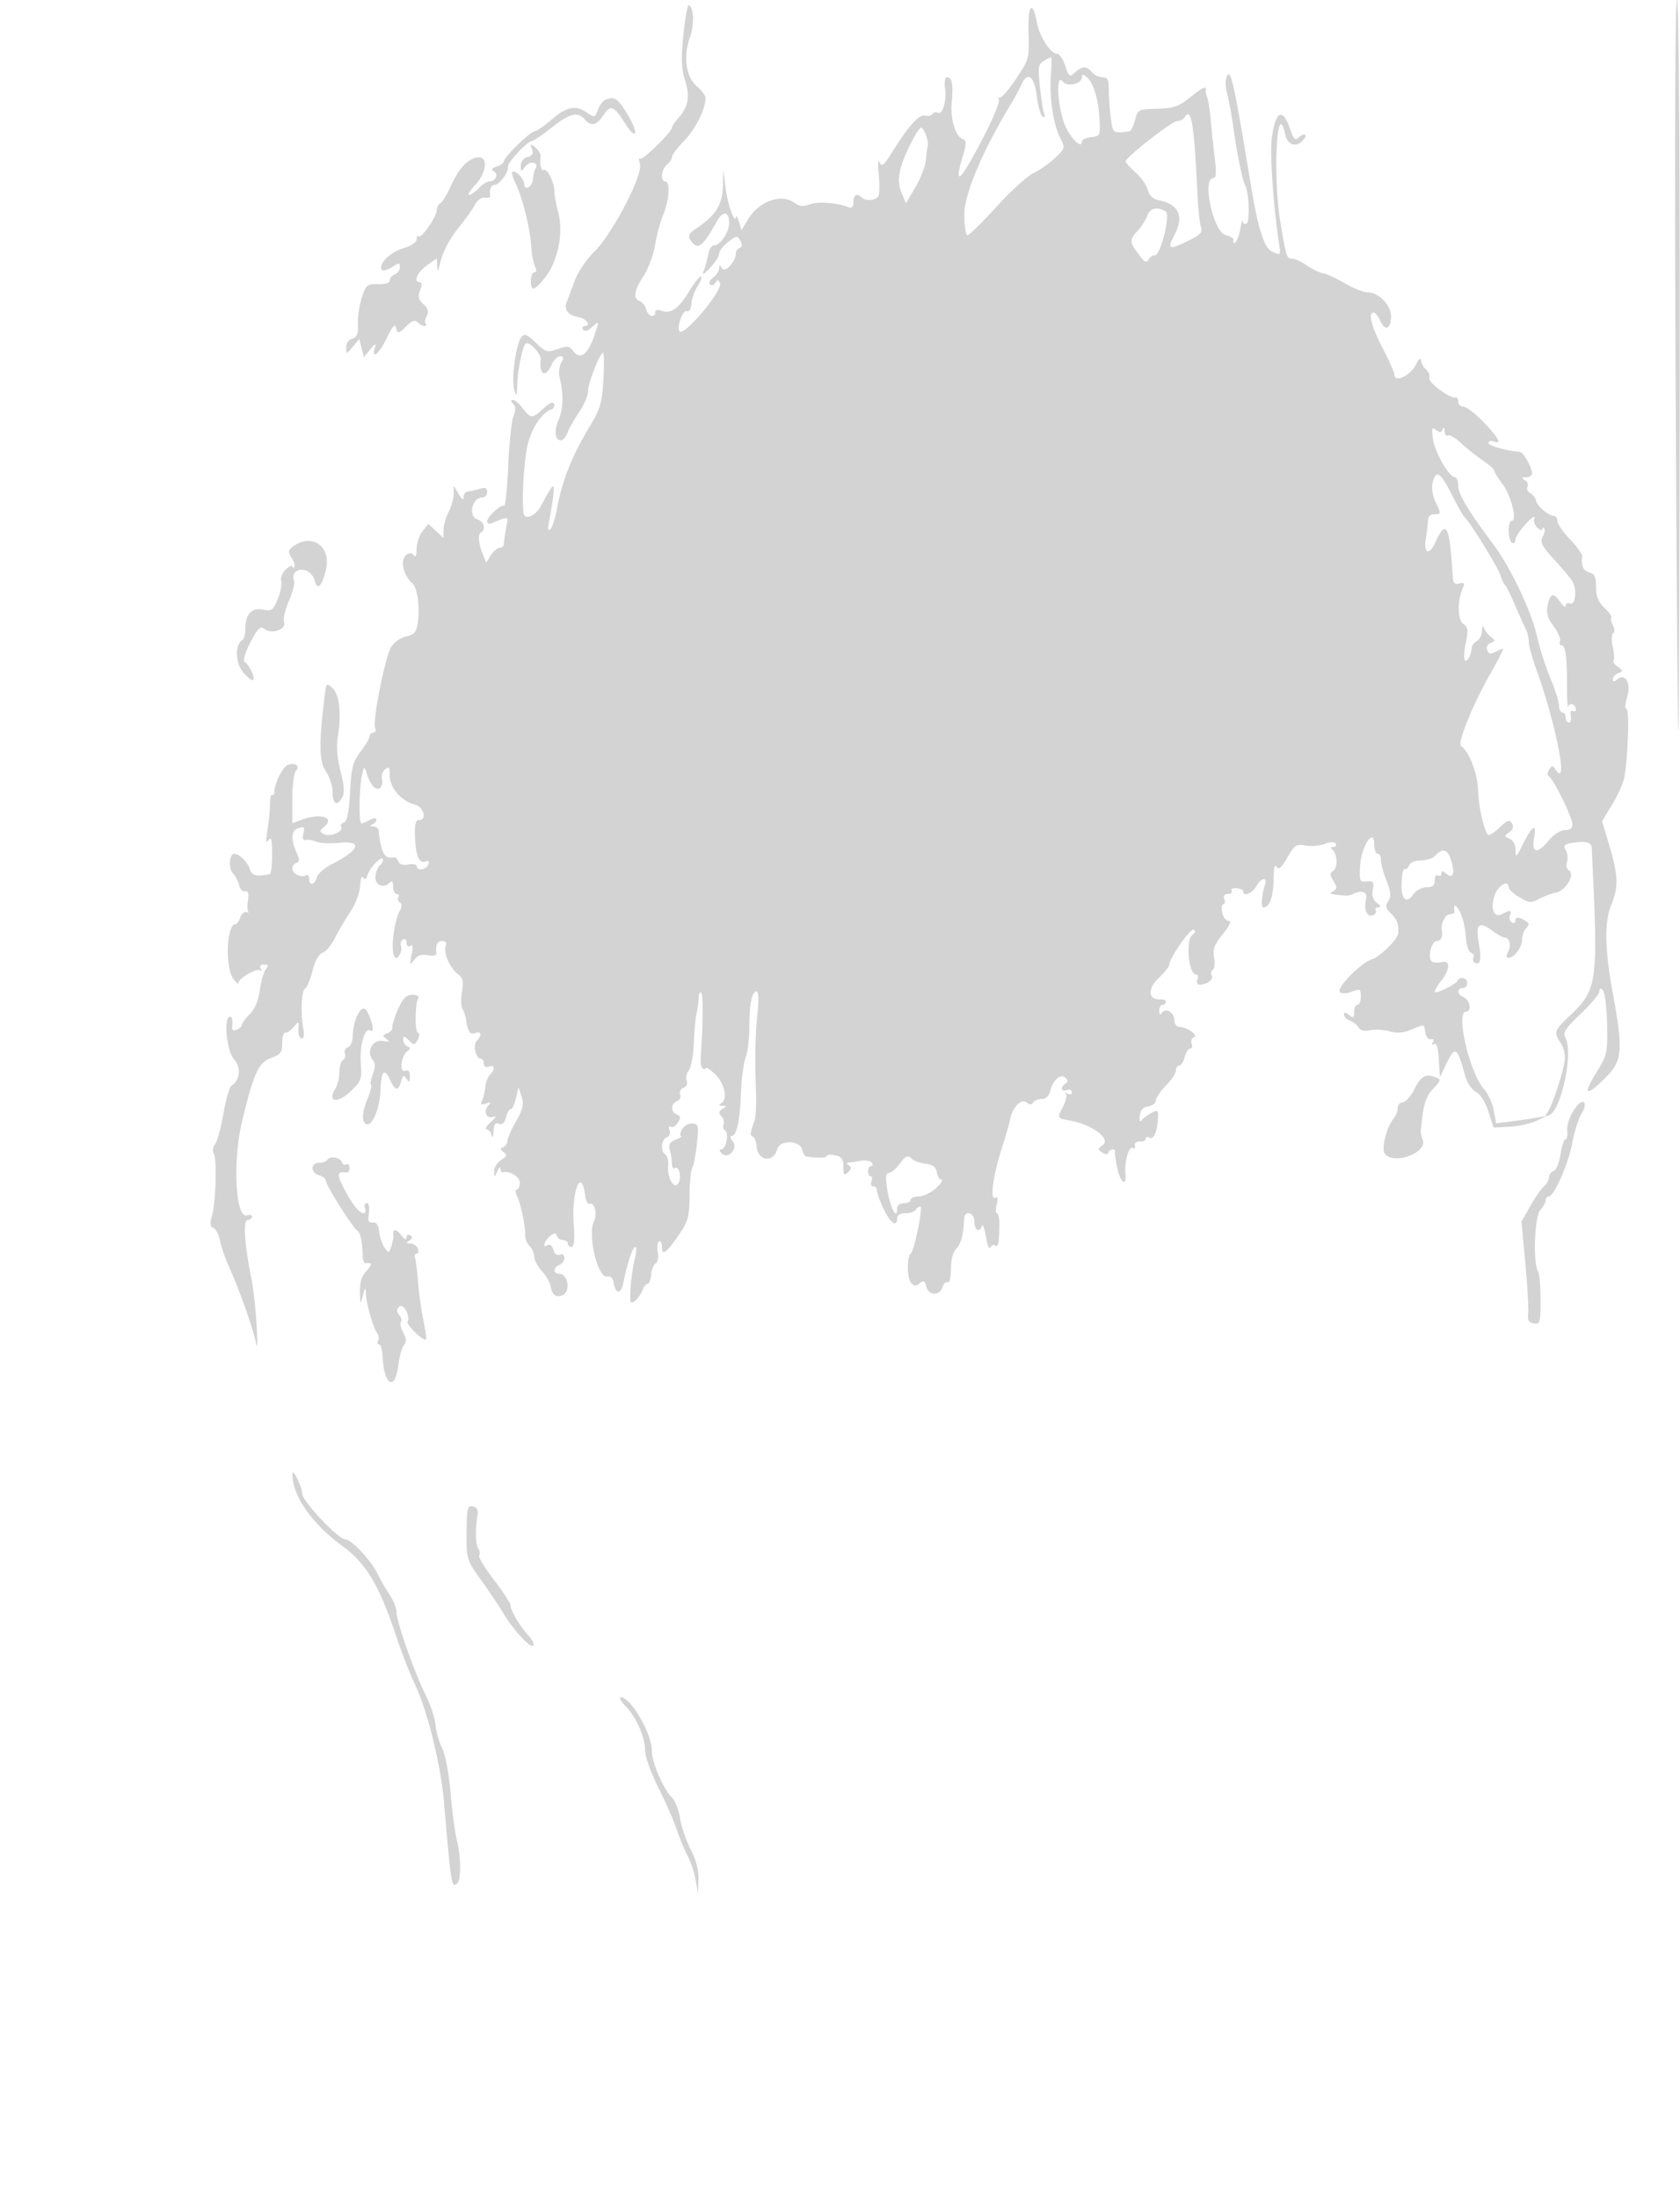 <svg xmlns="http://www.w3.org/2000/svg" width="500" height="654"><path d="M498.676 108.25c.269 59.537.641 108.7.827 109.25.187.55.375-48.162.418-108.25C499.968 44.563 499.63 0 499.094 0c-.539 0-.708 43.86-.418 108.25M203.404 10.289c-.702 7.069-.599 10.205.443 13.485 1.554 4.892 1.071 7.862-1.82 11.195-1.115 1.285-2.027 2.607-2.027 2.936 0 1.331-8.811 9.953-9.503 9.299-.41-.387-.432.315-.049 1.56.991 3.224-8.157 20.816-13.597 26.149-2.365 2.319-4.934 6.166-5.905 8.845-.945 2.608-1.989 5.417-2.321 6.242-.848 2.106.54 3.885 3.366 4.316 2.415.369 4.169 2.684 2.033 2.684-.628 0-.846.479-.484 1.065.429.693 1.369.431 2.692-.75 1.995-1.78 2.019-1.767 1.274.685-2.216 7.294-4.672 9.523-6.993 6.349-1.024-1.401-1.713-1.475-4.548-.486-3.11 1.084-3.56.952-6.495-1.892-2.556-2.478-3.365-2.803-4.266-1.716-1.611 1.94-3.085 12.604-2.163 15.648.698 2.303.8 2.144.897-1.403.118-4.318 1.526-11.297 2.468-12.24.929-.929 4.672 2.95 4.511 4.674-.441 4.696 1.43 5.593 3.265 1.566.626-1.375 1.758-2.5 2.514-2.5 1.06 0 1.132.453.315 1.979-.583 1.089-.78 3.092-.439 4.452 1.191 4.744 1.086 9.093-.3 12.436-1.441 3.474-1.128 6.133.721 6.133.581 0 1.453-1.042 1.937-2.316.484-1.274 2.048-4.037 3.475-6.14 1.427-2.103 2.595-4.848 2.595-6.101 0-2.415 3.541-11.443 4.489-11.443.308 0 .351 3.579.096 7.954-.414 7.112-.893 8.666-4.519 14.678-4.742 7.862-7.826 15.674-9.227 23.368-.55 3.025-1.474 5.95-2.052 6.5-.731.695-.835-.066-.342-2.5.39-1.925.934-5.3 1.209-7.5.536-4.306.039-3.882-3.75 3.195-1.24 2.317-3.776 3.767-4.797 2.743-.961-.964-.415-14.638.822-20.598 1.055-5.081 4.304-10.084 7.168-11.039a1.274 1.274 0 0 0 .801-1.608c-.26-.78-1.36-.32-3.107 1.3-3.357 3.113-3.861 3.114-6.194.007-1.032-1.375-2.354-2.5-2.937-2.5-.707 0-.685.375.067 1.127.807.807.83 1.872.08 3.75-.576 1.443-1.278 8.125-1.561 14.849-.283 6.725-.836 12.028-1.229 11.785-.915-.566-5.017 3.224-5.017 4.635 0 .587.563.838 1.25.557 5.334-2.181 5.108-2.245 4.409 1.254-.363 1.811-.659 3.912-.659 4.668 0 .756-.567 1.375-1.259 1.375-.693 0-1.884.999-2.647 2.221l-1.387 2.22-.99-2.47c-1.343-3.351-1.561-5.949-.553-6.572 1.522-.941.867-3.254-1.098-3.878-2.836-.9-1.549-6.521 1.493-6.521.793 0 1.441-.727 1.441-1.617 0-1.214-.56-1.445-2.25-.927-1.238.379-2.812.731-3.5.783-.687.052-1.266.807-1.285 1.678-.024 1.042-.524.729-1.465-.917l-1.429-2.5-.042 2.5c-.023 1.375-.714 3.789-1.535 5.364-.822 1.576-1.494 3.956-1.494 5.289v2.425l-2.247-2.093-2.247-2.094-1.753 2.165c-.964 1.191-1.76 3.578-1.768 5.305-.009 1.822-.335 2.637-.777 1.942-.912-1.436-2.905-.4-3.266 1.697-.327 1.907 1.052 5.203 2.721 6.5 1.553 1.207 2.401 7.332 1.653 11.942-.438 2.699-1.099 3.465-3.385 3.922-1.562.312-3.544 1.643-4.405 2.956-1.827 2.788-5.707 22.046-4.877 24.208.311.809.067 1.472-.542 1.472s-1.107.48-1.107 1.067c0 .586-1.208 2.65-2.684 4.585-2.302 3.018-2.747 4.727-3.129 12.014-.312 5.929-.859 8.655-1.811 9.02-.75.288-1.129.904-.842 1.369.839 1.357-3.368 3.137-5.11 2.162-1.399-.782-1.397-.994.013-2.165 3.477-2.885-1.103-4.27-6.872-2.077L87 244.95v-7.275c0-4.001.489-7.764 1.087-8.362 1.363-1.363-.284-2.558-2.405-1.744-1.524.584-4.015 5.546-4.015 7.996 0 .741-.296 1.165-.657.941-.361-.223-.653 1.035-.65 2.794.003 1.76-.338 5.225-.758 7.7-.558 3.286-.476 4.095.302 3 .805-1.133 1.069-.094 1.081 4.25.008 3.163-.323 5.807-.735 5.878-4.149.706-5.259.42-5.872-1.512-.641-2.02-3.125-4.517-4.561-4.584-1.551-.072-1.927 4.191-.51 5.79.817.923 1.672 2.578 1.899 3.678.227 1.1 1.002 1.87 1.723 1.71.925-.205 1.18.595.867 2.726-.243 1.658-.184 3.177.131 3.376.315.198.034.232-.626.075-.659-.157-1.477.592-1.817 1.664-.34 1.072-1.003 1.949-1.472 1.949-2.537 0-3.058 12.669-.662 16.09.908 1.295 1.65 1.902 1.65 1.348 0-1.419 5.551-4.537 6.52-3.662.44.398.477.162.081-.526-.454-.79-.1-1.25.962-1.25 1.299 0 1.427.307.561 1.351-.617.743-1.421 3.537-1.787 6.21-.426 3.106-1.509 5.702-3.002 7.195-1.284 1.284-2.335 2.716-2.335 3.182 0 .467-.707 1.119-1.571 1.451-1.182.454-1.498.047-1.277-1.643.162-1.235-.143-2.246-.679-2.246-2.008 0-1.045 10.26 1.192 12.693 2.166 2.357 1.763 6.306-.806 7.894-.572.354-1.642 4.106-2.377 8.338-.735 4.232-1.858 8.323-2.495 9.091-.638.768-.813 1.957-.389 2.643 1.009 1.633.659 14.457-.506 18.52-.68 2.37-.577 3.305.404 3.681.724.278 1.622 1.998 1.997 3.822.375 1.825 1.493 5.118 2.484 7.318 3.237 7.183 7.408 18.914 8.177 23 .443 2.354.537.299.228-4.992-.289-4.946-.983-11.246-1.543-14C72.781 370.375 72.3 363 73.698 363c.716 0 1.302-.436 1.302-.969 0-.532-.636-.724-1.414-.426-3.49 1.34-4.419-16.007-1.505-28.117 3.379-14.045 4.881-17.345 8.487-18.649 2.965-1.072 3.432-1.69 3.432-4.54 0-1.814.418-3.187.929-3.049.512.137 1.649-.65 2.528-1.75 1.142-1.43 1.556-1.573 1.452-.5-.26 2.676.072 4 1.003 4 .502 0 .672-1.238.378-2.75-.888-4.574-.596-11.443.516-12.13.575-.356 1.579-2.764 2.231-5.351.722-2.87 1.864-4.92 2.927-5.258.959-.304 2.597-2.231 3.64-4.282 1.043-2.051 3.147-5.629 4.675-7.952 1.586-2.41 2.838-5.756 2.914-7.794.074-1.964.462-3.042.861-2.395.488.79.936.519 1.362-.824.742-2.337 4.584-6.09 4.584-4.478 0 .603-.396 1.341-.881 1.64-.484.3-1.09 1.642-1.346 2.983-.518 2.708 2.211 4.207 4.143 2.275.779-.779 1.084-.465 1.084 1.116 0 1.21.477 2.2 1.059 2.2s.8.419.484.931c-.317.512-.117 1.214.443 1.561.668.412.687 1.251.055 2.431-1.939 3.624-2.889 12.562-1.484 13.968.839.838 2.324-2.037 1.782-3.449-.261-.682.005-1.537.593-1.9.589-.364 1.068.065 1.068.958 0 .928.472 1.326 1.107.934.774-.479.895.33.403 2.691-.645 3.087-.582 3.213.736 1.479 1.011-1.33 2.239-1.744 4.11-1.387 1.635.313 2.618.079 2.538-.603-.301-2.561.198-3.614 1.713-3.614 1.023 0 1.396.549 1.027 1.512-.745 1.941 1.302 6.594 3.671 8.344 1.464 1.081 1.703 2.135 1.183 5.213-.358 2.122-.29 4.437.151 5.144.442.708.934 2.187 1.094 3.287.517 3.562 1.162 4.478 2.729 3.876 1.781-.683 2.045.717.439 2.323-1.213 1.213-.313 5.301 1.166 5.301.513 0 .933.661.933 1.469 0 .894.586 1.243 1.5.893 1.785-.685 1.981.757.328 2.41-.645.645-1.252 2.198-1.349 3.45-.096 1.253-.519 3.071-.939 4.039-.614 1.418-.399 1.633 1.099 1.103 1.467-.519 1.613-.39.689.611-1.603 1.736-.555 4.038 1.505 3.306 1.045-.372.771.211-.736 1.563-1.322 1.186-1.917 2.156-1.323 2.156.593 0 1.285.788 1.537 1.75.27 1.035.504.582.573-1.107.085-2.095.513-2.704 1.606-2.285.999.383 1.693-.24 2.108-1.893.34-1.356.984-2.465 1.431-2.465.447 0 1.14-1.462 1.542-3.25l.729-3.25.934 2.752c.754 2.221.435 3.645-1.65 7.376-1.421 2.543-2.584 5.205-2.584 5.915s-.562 1.519-1.25 1.798c-.962.39-.928.731.147 1.483 1.143.798 1.006 1.219-.75 2.316-1.181.738-2.115 2.245-2.077 3.351.07 2.005.072 2.005.93.009.473-1.1.891-1.438.93-.75.038.687.407 1.161.82 1.052 2.04-.539 5.106 1.462 4.972 3.245-.081 1.074-.518 1.953-.97 1.953-.452 0-.416.788.081 1.75 1.105 2.14 2.562 9.045 2.467 11.686-.039 1.065.553 2.56 1.315 3.322.762.762 1.385 2.187 1.385 3.167 0 .981 1.012 2.895 2.25 4.254 1.237 1.359 2.4 3.337 2.584 4.396.468 2.705 1.56 3.595 3.499 2.851 2.596-.997 1.802-6.426-.94-6.426-1.86 0-1.782-1.913.107-2.638.825-.317 1.5-1.251 1.5-2.076 0-.876-.583-1.276-1.401-.962-.847.325-1.612-.266-1.933-1.494-.292-1.117-1.012-1.734-1.599-1.372-1.719 1.063-1.225-1.083.596-2.586 1.296-1.07 1.755-1.097 2.083-.122.231.687 1.058 1.25 1.837 1.25.78 0 1.417.45 1.417 1s.501 1 1.114 1c.757 0 .961-2.17.638-6.75-.712-10.061 2.355-17.395 3.449-8.25.164 1.375.731 2.354 1.26 2.176 1.478-.498 2.405 3.098 1.332 5.161-1.997 3.837 1.061 16.957 3.836 16.459.977-.176 1.763.467 1.938 1.585.573 3.663 2.208 3.926 2.917.468 1.254-6.112 2.823-10.849 3.594-10.849.418 0 .381 1.462-.084 3.25-1.058 4.074-1.846 12.565-1.223 13.188.632.631 2.687-1.532 3.504-3.688.364-.963 1.028-1.75 1.476-1.75.447 0 .913-1.212 1.036-2.694.122-1.482.732-3.009 1.355-3.394.622-.384.906-1.883.629-3.329-.277-1.447-.113-2.872.363-3.166.476-.294.866.418.866 1.583 0 2.793 1.311 1.862 5.07-3.601 2.733-3.973 3.103-5.342 3.16-11.699.035-3.96.39-7.65.787-8.2.397-.55 1.017-3.716 1.378-7.035.606-5.578.502-6.047-1.368-6.188-1.113-.084-2.49.72-3.06 1.785-.571 1.066-.684 1.967-.252 2.001.432.035-.279.49-1.579 1.01-1.822.73-2.226 1.461-1.764 3.187.331 1.232.607 3.054.614 4.049.008.995.413 1.563.9 1.261 1.258-.777 2.049 2.936.973 4.569-1.264 1.92-3.353-1.767-2.997-5.29.147-1.458-.211-2.947-.797-3.309-1.557-.962-1.301-4.512.372-5.154.827-.318 1.179-1.223.83-2.133-.344-.896-.187-1.321.363-.982.533.33 1.489-.231 2.123-1.247.912-1.461.85-1.962-.3-2.404-1.89-.725-1.871-3.246.03-3.975.816-.313 1.24-1.203.943-1.978-.298-.775.152-1.675 1-2 .897-.344 1.292-1.239.945-2.142-.327-.853-.045-2.213.627-3.022.671-.81 1.348-4.516 1.504-8.237.156-3.721.522-7.666.814-8.766.292-1.1.565-3.087.607-4.417.043-1.329.381-2.113.752-1.741.613.613.559 9.309-.118 18.908-.221 3.135.502 4.61 1.716 3.5.151-.137 1.294.701 2.542 1.863 2.72 2.534 3.841 7.355 1.984 8.533-1.015.643-.971.83.201.854 1.327.027 1.328.139.008.974-1.134.717-1.212 1.222-.328 2.106.64.64.943 1.738.674 2.441-.27.702-.07 1.536.444 1.854 1.237.764.274 5.625-1.115 5.625-.709 0-.666.417.124 1.207 1.928 1.928 4.993-1.538 3.235-3.657-.721-.868-.841-1.55-.273-1.55 1.486 0 2.444-4.502 2.767-13 .157-4.125.775-8.767 1.375-10.315.599-1.548 1.095-5.598 1.103-9 .015-6.974.768-10.685 2.168-10.685.56 0 .692 2.351.321 5.75-.719 6.599-.877 13.753-.523 23.75.136 3.85-.028 7.788-.366 8.75-1.38 3.933-1.46 4.635-.566 4.935.514.173 1.036 1.542 1.159 3.041.353 4.28 5.025 4.82 6.101.705.726-2.778 6.672-2.723 7.402.069.288 1.1.808 2.045 1.157 2.099 3.295.516 6.133.463 6.133-.115 0-.389 1.125-.492 2.5-.229 1.987.38 2.5 1.077 2.5 3.401 0 2.447.226 2.713 1.389 1.633 1.007-.934 1.076-1.491.25-2.024-.646-.417-.707-.777-.139-.832.55-.054 2.204-.296 3.676-.54 1.472-.243 2.961.019 3.309.583.348.563.231 1.024-.259 1.024-.491 0-.893.675-.893 1.5s.361 1.5.802 1.5c.441 0 .543.675.227 1.5-.317.825-.078 1.5.531 1.5s1.107.59 1.107 1.312c0 .722.911 3.197 2.023 5.5 2.025 4.191 3.977 5.51 3.977 2.688 0-.924.938-1.5 2.441-1.5 1.343 0 2.719-.45 3.059-1 .34-.55.975-1 1.412-1 .878 0-1.816 13.202-2.856 14-1.172.899-1.134 7.201.052 8.63.898 1.082 1.475 1.131 2.575.218 1.139-.945 1.53-.75 1.984.988.716 2.735 3.985 2.837 4.838.149.351-1.108 1.057-1.756 1.567-1.441.518.321.928-1.409.928-3.914 0-2.741.61-5.097 1.568-6.055 1.433-1.433 2.182-4.23 2.363-8.825.111-2.824 3.069-2.101 3.069.75 0 2.593 1.52 3.439 2.249 1.252.229-.686.765.777 1.191 3.25.425 2.474.989 3.933 1.252 3.242.264-.691.89-1.002 1.393-.691 1.012.625 1.219-.274 1.336-5.802.043-2.063-.267-3.75-.69-3.75-.423-.001-.47-1.193-.104-2.65.463-1.847.322-2.438-.467-1.95-1.614.998-.548-6.956 1.97-14.691 1.112-3.415 2.241-7.331 2.509-8.701.706-3.606 3.347-6.266 4.924-4.957.876.727 1.456.726 1.907-.003.356-.577 1.513-1.049 2.57-1.049 1.207 0 2.151-.914 2.539-2.459.814-3.243 3.157-5.205 4.551-3.811.726.726.713 1.249-.043 1.716-1.64 1.014-1.304 2.574.413 1.916.825-.317 1.5-.051 1.5.59 0 .65-.553.848-1.25.447-.687-.396-.93-.365-.54.067.391.433.053 2.058-.75 3.611-1.929 3.731-1.993 3.6 2.163 4.38 6.677 1.253 12.159 5.5 9.477 7.341-1.412.969-1.424 1.218-.1 2.118.948.645 1.623.664 1.833.052.389-1.128 2.248-1.331 1.999-.218-.093.413.183 2.442.613 4.511.949 4.567 2.827 6.15 2.493 2.102-.31-3.755 1.028-8.502 2.193-7.782.505.312.795-.028.644-.757-.153-.735.503-1.262 1.475-1.185.962.076 1.75-.288 1.75-.809 0-.521.419-.689.931-.373 1.303.806 2.325-1.17 2.636-5.096.249-3.138.133-3.272-1.901-2.202-1.191.627-2.523 1.636-2.959 2.241-.453.628-.668.027-.5-1.4.201-1.717.997-2.6 2.543-2.82 1.238-.175 2.25-.947 2.25-1.715 0-.768 1.35-2.777 3-4.465 1.65-1.688 3-3.728 3-4.534 0-.807.441-1.466.981-1.466.539 0 1.263-1.125 1.608-2.5.345-1.375 1.077-2.5 1.626-2.5.55 0 .751-.646.448-1.435-.303-.79-.013-1.664.643-1.942 1.41-.598-1.982-3.029-4.306-3.086-.825-.02-1.5-.937-1.5-2.037 0-2.29-2.635-3.781-3.735-2.114-.458.695-.74.456-.75-.636-.008-.962.435-1.75.985-1.75s1-.4 1-.889-.725-.826-1.612-.75c-3.646.314-3.968-3.09-.597-6.312 1.765-1.687 3.209-3.483 3.209-3.991 0-1.914 6.31-10.984 7.241-10.409.597.369.527.876-.182 1.314-2.317 1.433-1.43 12.037 1.007 12.037.479 0 .612.675.296 1.5-.339.882-.017 1.494.781 1.485 2.149-.025 4.175-1.662 3.469-2.804-.355-.574-.202-1.316.339-1.651.541-.334.713-1.959.383-3.611-.481-2.403.035-3.794 2.58-6.961 2.103-2.617 2.696-3.958 1.75-3.958-.787 0-1.646-1.125-1.909-2.5-.263-1.375-.104-2.5.352-2.5.457 0 .571-.675.255-1.5-.37-.963.02-1.5 1.09-1.5.916 0 1.405-.423 1.085-.939-.319-.517.329-.871 1.441-.788 1.112.084 2.022.507 2.022.94 0 1.776 2.754.615 3.982-1.679 1.298-2.426 3.338-2.631 2.503-.252-1.011 2.881-1.284 6.718-.478 6.718 1.953 0 3.042-3.342 3.085-9.462.018-2.532.328-3.476.86-2.615.609.985 1.466.239 3.19-2.779 2.121-3.711 2.66-4.07 5.368-3.568 1.656.306 4.228.094 5.715-.471 1.717-.653 2.921-.677 3.299-.067.327.529.005.969-.715.977-.799.01-.92.302-.309.75 1.521 1.118 1.706 5.489.27 6.383-1.021.636-1.006 1.216.072 2.956 1.123 1.81 1.123 2.303 0 3.015-1.398.886-1.503.841 3.158 1.349.825.09 1.942-.07 2.482-.355 2.742-1.446 4.647-.761 4.087 1.47-.757 3.013.261 5.419 2.008 4.749.776-.298 1.163-.944.858-1.437-.304-.492.036-.909.756-.927.883-.021.751-.456-.405-1.334-1.14-.866-1.553-2.191-1.232-3.959.414-2.284.163-2.624-1.786-2.416-2.123.226-2.248-.08-1.958-4.759.36-5.806 4.19-11.493 4.19-6.222 0 1.497.45 2.722 1 2.722s1 .891 1 1.98.747 3.847 1.66 6.129c1.295 3.235 1.407 4.554.51 5.99-.929 1.488-.785 2.184.746 3.621 1.821 1.71 2.456 3.429 2.202 5.968-.186 1.873-5.388 7.013-7.852 7.759-3.181.965-10.64 8.579-9.51 9.709.558.558 1.964.521 3.581-.094 2.439-.927 2.663-.805 2.663 1.463 0 1.361-.45 2.475-1 2.475s-1 .955-1 2.122c0 1.774-.247 1.918-1.5.878-1.081-.897-1.5-.922-1.5-.091 0 .635.788 1.443 1.75 1.797.962.354 2.125 1.267 2.584 2.03.538.894 1.781 1.182 3.5.812 1.466-.316 4.052-.172 5.746.32 2.15.625 4.07.478 6.364-.487 4.125-1.734 3.855-1.789 4.26.869.189 1.238.929 2.126 1.644 1.975.774-.163 1.006.203.572.905-.445.719-.299.913.372.498.736-.454 1.209 1.072 1.424 4.596l.323 5.276 2.127-4.377c2.391-4.919 3.102-4.449 5.223 3.454.659 2.455 1.993 4.558 3.353 5.288 1.359.729 2.855 3.088 3.758 5.923l1.5 4.712 4.735-.241c2.604-.132 6.204-.922 8-1.754l3.265-1.513-3 .546c-1.65.3-5.078.803-7.617 1.118l-4.617.573-.711-3.865c-.392-2.125-1.711-4.989-2.933-6.364-4.277-4.813-8.475-23-5.309-23 1.87 0 1.121-3.62-.912-4.399-1.782-.684-1.832-2.601-.068-2.601.734 0 1.334-.675 1.334-1.5 0-1.527-2.226-2.116-2.834-.75-.521 1.172-6.833 4.256-6.833 3.338 0-.45.9-1.962 2-3.361 2.603-3.309 2.66-6.133.111-5.466-1.039.272-2.348.21-2.909-.136-1.452-.898-.245-6.125 1.415-6.125 1.279 0 1.839-1.279 1.467-3.354-.338-1.887 1.136-4.646 2.483-4.646.788 0 1.38-.338 1.315-.75-.383-2.425.325-2.377 1.623.112.821 1.574 1.606 4.829 1.744 7.233.142 2.482.819 4.592 1.564 4.881.723.281 1.053.932.734 1.448a1.11 1.11 0 0 0 .368 1.523c1.658 1.025 2.092-1.087 1.201-5.855-1.049-5.616.01-6.614 3.939-3.71 1.575 1.165 3.295 2.118 3.821 2.118 1.452 0 1.965 2.284.954 4.25-.555 1.079-.531 1.75.063 1.75 1.739 0 4.107-3.097 4.107-5.371 0-1.226.559-2.788 1.242-3.471.988-.988.938-1.433-.25-2.184-1.968-1.244-2.992-1.215-2.992.085 0 .582-.481.762-1.068.399-.588-.363-.827-1.29-.532-2.059.637-1.659.116-1.746-2.399-.4-2.525 1.352-3.632-2.061-1.97-6.073 1.141-2.757 3.969-4.118 3.969-1.911 0 .558 1.432 1.885 3.181 2.949 2.816 1.712 3.477 1.776 5.75.551 1.413-.761 3.729-1.627 5.148-1.925 3.028-.637 5.79-5.435 3.826-6.648-.658-.407-.907-1.493-.554-2.414.353-.92.204-2.491-.331-3.49-.831-1.553-.502-1.888 2.254-2.296 3.794-.562 5.371-.113 5.451 1.551 1.965 40.826 1.818 41.929-6.682 50.086-4.549 4.365-4.664 4.743-2.472 8.089.893 1.363 1.374 3.612 1.115 5.214-.675 4.17-3.828 13.608-5.089 15.231-.85 1.094-.759 1.302.403.925 3.561-1.155 7.312-18.517 4.954-22.925-.895-1.672-.244-2.72 4.5-7.241 3.05-2.908 5.546-5.914 5.546-6.68 0-.977.315-1.077 1.056-.336.581.581 1.138 5.109 1.237 10.061.171 8.58.025 9.252-3.095 14.272-4.215 6.781-3.33 7.539 2.323 1.99 5.386-5.285 5.664-8.145 2.479-25.479-2.396-13.043-2.541-21.269-.461-26.246 2.179-5.217 2.083-8.705-.481-17.341l-2.249-7.573 2.99-4.92c1.644-2.706 3.257-6.27 3.584-7.92 1.114-5.626 1.631-20.5.712-20.5-.514 0-.448-1.499.154-3.46 1.272-4.144-.472-7.43-2.882-5.43-1.022.848-1.367.844-1.367-.019 0-.635.738-1.437 1.64-1.783 1.485-.57 1.468-.756-.177-1.958-.999-.731-1.565-1.582-1.257-1.89.309-.308.21-2.115-.218-4.015-.433-1.918-.38-3.703.119-4.011.524-.324.495-1.309-.069-2.363-.532-.995-.744-2.031-.471-2.304.273-.273-.635-1.57-2.018-2.882-1.827-1.732-2.519-3.437-2.532-6.229-.013-2.994-.459-3.959-2.017-4.366-1.811-.474-2.444-1.916-2.122-4.835.064-.575-1.57-2.825-3.631-5s-3.748-4.63-3.748-5.455c-.001-.825-.451-1.503-1-1.507-1.596-.012-4.969-2.855-5.33-4.493-.182-.825-.979-1.865-1.771-2.311-.792-.447-1.148-1.285-.791-1.862.357-.578.029-1.443-.729-1.923-1.09-.691-1.012-.877.372-.889.962-.008 1.734-.577 1.715-1.265-.05-1.753-2.633-6.238-3.634-6.309-3.899-.277-9.331-1.812-9.331-2.636 0-.56.675-.76 1.5-.443 2.642 1.013 1.619-.987-2.932-5.737-2.437-2.544-5.137-4.625-6-4.625-.862 0-1.568-.675-1.568-1.5s-.337-1.39-.75-1.256c-1.542.501-8.36-4.515-7.871-5.79.276-.719-.146-1.846-.938-2.503-.793-.658-1.47-1.928-1.505-2.823-.036-.926-.743-.265-1.639 1.532-1.579 3.169-6.297 5.299-6.297 2.843 0-.67-1.575-4.24-3.5-7.934C408.121 97.087 407.092 93 408.839 93c.462 0 1.364 1.15 2.005 2.556 1.421 3.12 3.156 2.327 3.156-1.441 0-3.306-3.686-7.115-6.886-7.115-1.242 0-4.348-1.225-6.902-2.721-2.554-1.497-5.496-2.852-6.538-3.011-1.042-.159-3.152-1.184-4.689-2.279-1.536-1.094-3.503-1.989-4.37-1.989-1.635 0-1.809-.523-3.49-10.5-2.352-13.961-1.133-37.921 1.353-26.599.749 3.41 3.385 4.174 5.522 1.599 1.422-1.714-.035-2.065-1.692-.408-.789.789-1.419.101-2.273-2.486-2.26-6.847-4.516-5.677-5.565 2.885-.547 4.468.587 20.542 2.171 30.789.577 3.728.551 3.765-1.903 2.646-2.589-1.179-4.266-6.524-6.721-21.426-4.573-27.76-5.684-32.917-6.702-31.098-.694 1.24-.724 3.077-.089 5.482.525 1.989 1.324 6.316 1.775 9.616 1.056 7.722 2.812 16.388 3.568 17.611 1.137 1.84 1.501 10.728.465 11.368-.569.352-1.098.05-1.176-.67-.078-.72-.415.393-.75 2.474-.494 3.077-2.259 5.631-2.049 2.967.032-.412-.98-.993-2.25-1.291-3.716-.87-7.196-16.959-3.669-16.959.804 0 .928-1.693.422-5.75A375.512 375.512 0 0 1 360.361 36c-.265-3.025-.751-6.175-1.08-7-.329-.825-.527-1.837-.44-2.25.291-1.372-.921-.78-4.823 2.356-3.24 2.604-4.797 3.129-9.628 3.25-5.619.14-5.783.225-6.605 3.394-.463 1.787-1.167 3.287-1.564 3.333-5.122.592-4.98.69-5.609-3.898-.337-2.455-.612-6.201-.612-8.325 0-3.109-.365-3.86-1.878-3.86-1.032 0-2.437-.675-3.122-1.5-1.587-1.912-2.905-1.896-5.072.065-1.6 1.448-1.818 1.298-2.906-2-.648-1.961-1.733-3.565-2.411-3.565-1.91 0-5.221-5.091-5.993-9.215-1.322-7.062-2.775-5.401-2.502 2.862.252 7.622.147 8.022-3.57 13.603-2.106 3.163-4.29 5.75-4.854 5.75-.564 0-.762.263-.441.584.66.66-3.142 9.022-8.079 17.767-3.906 6.919-4.892 6.813-2.78-.299 1.28-4.311 1.306-5.231.16-5.671-2.255-.865-3.76-5.919-3.293-11.055.486-5.344.092-7.326-1.456-7.326-.595 0-.825 1.373-.545 3.25.551 3.695-.787 8.159-2.187 7.294a1.093 1.093 0 0 0-1.503.346c-.313.507-1.357.745-2.319.529-1.802-.406-4.841 3.027-10.046 11.344-2.24 3.581-2.793 3.982-3.449 2.5-.43-.969-.543.542-.251 3.36.293 2.817.28 5.778-.027 6.579-.561 1.462-3.835 1.772-5.122.485-1.309-1.308-2.354-.678-2.354 1.42 0 1.514-.447 1.935-1.587 1.498-3.461-1.328-9.044-1.714-11.448-.791-1.856.712-3.047.599-4.441-.42-4.021-2.94-10.706-.541-14.011 5.026l-1.827 3.08-.743-2.5c-.409-1.375-.802-2.05-.874-1.5-.315 2.422-2.436-3.369-3.089-8.431l-.718-5.569-.131 5.144c-.135 5.31-2.215 8.549-7.913 12.327-2.589 1.716-2.748 2.642-.79 4.6 1.574 1.574 3.217-.003 6.813-6.537 1.881-3.419 3.759-3.267 3.759.303 0 2.716-2.632 6.663-4.443 6.663-.732 0-1.542 1.238-1.802 2.75-.26 1.513-.834 3.65-1.276 4.75-.608 1.512-.155 1.317 1.859-.802 1.464-1.54 2.662-3.42 2.662-4.177 0-.757 1.209-2.327 2.687-3.49 2.508-1.972 2.752-1.997 3.66-.375.67 1.197.612 1.858-.187 2.124-.638.213-1.16.924-1.16 1.581 0 2.454-3.194 5.941-4.113 4.491-.713-1.126-.859-1.119-.872.038-.008.764-.802 1.965-1.763 2.668-.962.703-1.388 1.64-.946 2.081.441.442 1.166.216 1.609-.502.649-1.049.915-1.022 1.36.136.843 2.198-10.551 15.784-12.012 14.323-.98-.979.92-6.463 2.084-6.016.739.283 1.3-.591 1.437-2.239.123-1.487.933-3.786 1.8-5.109s1.341-2.64 1.054-2.928c-.288-.287-1.923 1.755-3.635 4.537-3.183 5.173-5.457 6.689-8.362 5.575-.912-.35-1.641-.138-1.641.477 0 1.88-2.158 1.22-2.692-.824-.278-1.062-1.136-2.173-1.907-2.468-2.071-.795-1.713-3.172 1.125-7.461 1.39-2.1 2.931-6.253 3.426-9.229.494-2.976 1.607-7.084 2.473-9.129C199.193 59.608 199.523 54 198 54c-1.543 0-1.182-3.604.5-5 .825-.685 1.5-1.733 1.5-2.33s1.65-2.775 3.666-4.84c3.329-3.409 6.28-9.307 6.319-12.628.008-.714-1.138-2.29-2.547-3.502-3.261-2.804-4.142-8.688-2.159-14.409 1.399-4.036 1.281-8.827-.24-9.767-.397-.245-1.133 3.699-1.635 8.765m107.241 7.85c-1.632.949-1.77 1.865-1.152 7.644.387 3.611.961 7.236 1.275 8.055.342.891.148 1.228-.481.839-.579-.358-1.363-3.132-1.742-6.164-.744-5.953-2.768-7.395-4.582-3.263-.543 1.238-1.946 3.825-3.116 5.75C292.447 44.812 287 57.727 287 63.828c0 3.395.416 6.172.925 6.172.508 0 4.379-3.796 8.603-8.435 4.223-4.639 9.156-9.136 10.962-9.993 1.806-.857 4.708-2.889 6.449-4.515 3.033-2.833 3.104-3.074 1.697-5.795-2.126-4.11-3.346-11.972-2.878-18.546.224-3.144.258-5.702.075-5.686-.183.017-1.168.516-2.188 1.109M322 22.91c0 2.096-4.359 3.087-5.75 1.307-1.904-2.436-1.653 6.243.35 12.123 1.416 4.154 5.4 8.405 5.4 5.762 0-.533 1.238-1.112 2.75-1.286 2.632-.302 2.739-.53 2.488-5.316-.312-5.967-1.799-10.891-3.789-12.542-1.068-.887-1.449-.899-1.449-.048m-141.815 6.774c-.723.289-1.734 1.63-2.247 2.979-.879 2.313-1.061 2.364-3.158.895-3.396-2.378-6.03-1.892-10.509 1.942-2.249 1.925-4.526 3.5-5.059 3.5-1.259 0-9.212 7.711-9.212 8.932 0 .513-.959 1.238-2.132 1.61-1.527.484-1.774.898-.872 1.456 1.464.904.486 3.002-1.4 3.002-.707 0-2.101.9-3.096 2-.995 1.1-2.274 2-2.842 2-.568 0 .146-1.237 1.586-2.75 3.662-3.845 4.166-8.878.843-8.41-2.932.414-5.559 3.285-8.051 8.8-1.029 2.277-2.358 4.441-2.953 4.809-.596.368-1.083 1.297-1.083 2.066 0 1.903-4.598 8.553-5.376 7.775-.343-.343-.624.055-.624.885 0 .891-1.622 1.994-3.964 2.696-3.95 1.183-7.449 4.652-6.402 6.346.303.491 1.635.182 2.959-.686 2.167-1.42 2.407-1.422 2.407-.023 0 .855-.675 1.814-1.5 2.13-.825.317-1.5 1.126-1.5 1.799 0 .752-1.34 1.179-3.479 1.108-3.211-.107-3.583.196-4.821 3.92-.738 2.219-1.268 5.783-1.177 7.919.128 3.018-.247 3.993-1.679 4.367-1.081.283-1.83 1.365-1.811 2.616.033 2.116.049 2.115 1.964-.184l1.931-2.316.679 2.703.678 2.703 1.951-2.386c1.281-1.568 1.762-1.797 1.401-.669-1.287 4.022 1.156 2.223 3.401-2.505 1.549-3.263 2.568-4.522 2.777-3.433.424 2.201.74 2.165 3.285-.38 1.527-1.527 2.4-1.8 3.2-1 .605.605 1.535 1.1 2.067 1.1.531 0 .682-.284.335-.631-.347-.348-.212-1.416.301-2.375.683-1.277.423-2.203-.973-3.467-1.483-1.342-1.703-2.256-.992-4.126.577-1.517.554-2.401-.063-2.401-2.045 0-.849-2.954 2.025-5l3-2.136.102 2.318c.085 1.917.228 1.799.827-.682.898-3.72 2.662-7.105 5.735-11 2.864-3.632 3.507-4.543 4.969-7.055.623-1.07 1.867-1.811 2.765-1.648.899.164 1.573-.061 1.499-.5-.334-1.989.206-3.297 1.362-3.297 1.412 0 4.308-4.008 3.903-5.401-.301-1.031 5.804-7.599 7.064-7.599.458 0 3.11-1.8 5.893-4 5.406-4.273 7.888-4.901 9.881-2.5 1.802 2.171 3.541 1.849 5.408-1 2.282-3.483 3.208-3.175 6.614 2.196 3.47 5.471 4.202 3.055.781-2.578-2.978-4.904-3.9-5.521-6.618-4.434M352.5 35c-.34.55-1.299 1-2.131 1C348.85 36 335 46.844 335 48.034c0 .35 1.34 1.829 2.978 3.289 1.638 1.459 3.263 3.787 3.611 5.174.419 1.67 1.523 2.706 3.272 3.071 6.086 1.271 7.603 4.7 4.625 10.459-2.167 4.19-1.653 4.419 3.901 1.738 3.874-1.871 4.575-2.613 4.026-4.265-.367-1.1-.824-5.375-1.018-9.5-1.005-21.445-1.833-26.336-3.895-23m-81.723 8.25c-3.358 6.921-3.986 10.609-2.425 14.237l1.286 2.988 2.827-4.825c1.555-2.654 2.945-6.248 3.088-7.987.143-1.74.391-3.613.552-4.163.411-1.41-1.084-5.5-2.01-5.5-.424 0-1.917 2.362-3.318 5.25m-112.46 1.093c.503 1.342.147 1.984-1.313 2.366A2.663 2.663 0 0 0 155 49.308c0 1.985.058 1.995 1.348.23 1.384-1.892 4.221-1.267 3.025.667-.362.587-.707 1.981-.766 3.098-.122 2.309-2.607 3.646-2.607 1.403 0-1.576-2.739-4.301-3.529-3.511-.264.264.174 1.791.973 3.393 2.011 4.032 4.335 13.316 4.644 18.546.141 2.402.645 5.153 1.12 6.116.54 1.095.475 1.75-.173 1.75-.569 0-1.035 1.125-1.035 2.5 0 3.374.983 3.148 4.28-.985 3.734-4.678 5.472-13.255 3.888-19.177-.642-2.402-1.168-5.239-1.168-6.305 0-2.728-2.123-7.075-3.146-6.443-.792.49-1.267-1.594-.959-4.207.072-.614-.634-1.739-1.569-2.5-1.503-1.222-1.62-1.169-1.009.46m183.127 19.834c-.38 1.197-1.734 3.301-3.008 4.676-2.403 2.591-2.303 3.297 1.087 7.642 1.224 1.57 1.731 1.711 2.378.665.453-.732 1.211-1.26 1.686-1.174 1.746.316 4.902-12.063 3.33-13.059-2.438-1.543-4.755-1.014-5.473 1.25m85.02 66.355c.503 3.922 4.812 11.468 6.55 11.468.542 0 .986 1.161.986 2.581 0 2.455 2.997 7.446 10.46 17.419 5.11 6.827 11.236 19.702 12.963 27.241.849 3.707 2.676 9.431 4.061 12.72 1.384 3.288 2.516 6.892 2.516 8.009 0 1.116.45 2.03 1 2.03s1 .675 1 1.5.424 1.5.943 1.5c.518 0 .767-.912.552-2.027-.215-1.114.036-1.763.557-1.441.522.322.948.136.948-.414 0-1.575-1.783-2.268-2.249-.874-.231.691-.408-2.119-.394-6.244.029-8.676-.429-12-1.653-12-.479 0-.666-.562-.415-1.25.251-.687-.608-2.677-1.907-4.421-1.786-2.396-2.213-3.924-1.748-6.25.731-3.652 1.699-3.87 3.809-.856.856 1.222 1.557 1.686 1.557 1.031s.576-.97 1.28-.7c1.557.597 2.127-3.935.802-6.379-.499-.921-2.947-3.888-5.44-6.593-3.768-4.09-4.359-5.242-3.506-6.836.564-1.055.765-2.179.445-2.498-.32-.32-.581-.226-.581.208s-.648.251-1.441-.407c-.792-.657-1.194-1.95-.894-2.872.3-.922-.851-.154-2.559 1.709-1.709 1.862-3.106 4.026-3.106 4.809 0 .782-.45 1.145-1 .805-1.238-.765-1.335-6.5-.11-6.5 1.747 0-.133-7.562-2.735-11-1.456-1.925-2.57-3.739-2.475-4.031.096-.292-1.423-1.624-3.374-2.962-1.951-1.337-4.889-3.684-6.529-5.215-1.639-1.531-3.385-2.535-3.879-2.229-.494.305-.934-.259-.977-1.254-.049-1.119-.277-1.316-.597-.517-.4.997-.841 1.024-1.932.118-1.187-.985-1.336-.564-.928 2.622m-.08 13.074c-.4 1.594-.026 3.922.965 6 1.556 3.262 1.542 3.394-.365 3.394-1.219 0-1.988.675-1.995 1.75-.006.963-.29 3.438-.631 5.5-.746 4.512 1.071 5.138 2.902 1 3.107-7.022 4.234-4.791 5.081 10.061.124 2.175.562 2.684 1.988 2.312 1.411-.368 1.66-.093 1.088 1.2-1.719 3.892-1.69 9.504.057 10.782 1.462 1.069 1.572 1.937.74 5.839-.538 2.521-.613 4.809-.168 5.085.749.462 1.818-1.677 2.013-4.029.046-.55.726-1.36 1.512-1.8.786-.44 1.465-1.79 1.508-3 .054-1.508.262-1.728.662-.7.321.825 1.249 1.99 2.062 2.589 1.29.951 1.271 1.169-.146 1.712-.947.364-1.38 1.256-1.04 2.143.435 1.135 1.047 1.271 2.417.538 1.009-.54 2.045-.982 2.303-.982s-1.499 3.452-3.903 7.671c-5.087 8.927-9.768 20.477-8.622 21.276 2.421 1.688 4.908 8.069 5.087 13.053.175 4.876 1.469 10.943 2.842 13.332.263.458 1.8-.435 3.416-1.982 2.386-2.287 3.103-2.548 3.818-1.39.591.956.328 1.832-.797 2.661-1.564 1.152-1.559 1.282.072 1.915 1.037.401 1.766 1.756 1.79 3.321.036 2.43.199 2.323 2.02-1.327 2.956-5.925 4.321-6.811 3.516-2.28-.838 4.713.906 5.009 4.424.75 1.419-1.718 3.444-3 4.739-3 1.491 0 2.257-.596 2.248-1.75-.014-1.995-5.591-13.387-6.971-14.24-.543-.336-.528-1.158.037-2.036.787-1.225 1.095-1.245 1.822-.117 4.15 6.435.305-13.333-5.961-30.645-1.053-2.908-1.914-6.176-1.914-7.263 0-1.087-.399-2.758-.886-3.713-.487-.955-1.945-4.211-3.24-7.236-1.294-3.025-2.635-5.725-2.979-6-.344-.275-.962-1.577-1.373-2.893-.746-2.387-9.255-16.158-10.571-17.107-.381-.275-2.108-3.312-3.836-6.75-3.427-6.814-4.728-7.641-5.731-3.644M87.232 162.592c-1.49 1.106-1.548 1.588-.413 3.444.726 1.188 1.063 2.415.75 2.728-.313.313-.569.2-.569-.252s-.851-.052-1.892.89c-1.04.941-1.68 2.518-1.423 3.503.258.985-.215 3.428-1.051 5.429-1.374 3.289-1.806 3.582-4.485 3.046-3.324-.665-5.149 1.46-5.149 5.995 0 1.379-.392 2.749-.871 3.045-2.262 1.399-2.115 6.808.263 9.634 1.312 1.559 2.645 2.576 2.962 2.259.656-.656-1.179-4.503-2.586-5.423-.519-.339.266-2.905 1.767-5.775 2.163-4.136 2.973-4.938 4.07-4.028 2.116 1.756 6.641.264 5.936-1.958-.315-.992.337-3.859 1.448-6.372 1.112-2.512 1.798-5.173 1.526-5.912-.804-2.188.874-3.818 3.282-3.188 1.258.329 2.493 1.648 2.841 3.036.796 3.173 2.246 1.754 3.391-3.321 1.549-6.866-4.264-10.889-9.797-6.78m9.37 44.674c-1.727 14.18-1.64 19.19.387 22.234 1.099 1.65 2.001 4.463 2.004 6.25.008 3.587 1.396 4.26 2.92 1.413.68-1.272.508-3.653-.563-7.75-.979-3.747-1.292-7.378-.854-9.913 1.179-6.833.575-12.785-1.492-14.711-1.825-1.7-1.903-1.62-2.402 2.477m11.088 23.609c-.83 4.062-.919 14.125-.124 14.125.311 0 1.436-.466 2.5-1.035 1.166-.624 1.934-.657 1.934-.084 0 .524-.562 1.179-1.25 1.457-.791.319-.648.533.389.583.901.043 1.611.642 1.577 1.329-.034.688.297 2.713.736 4.5.725 2.954 1.602 3.724 3.826 3.359.428-.07 1.013.485 1.3 1.233.32.835 1.469 1.18 2.972.893 1.348-.257 2.45-.041 2.45.482 0 1.508 2.856 1.101 3.468-.495.368-.957.073-1.26-.874-.896-1.874.719-2.873-1.73-3.089-7.576-.125-3.383.209-4.75 1.16-4.75 2.533 0 1.469-3.928-1.249-4.61-3.934-.988-7.416-5.005-7.416-8.558 0-2.521-.253-2.867-1.397-1.918-.768.638-1.179 1.992-.913 3.01.266 1.018-.064 2.189-.735 2.604-1.264.781-2.995-1.387-4.015-5.028-.447-1.596-.7-1.319-1.25 1.375m-19.44 15.787c-1.592.643-1.597 3.483-.012 6.962.985 2.16.985 2.802 0 3.13-.681.227-1.238 1.002-1.238 1.722 0 1.497 2.729 2.81 4.09 1.968.501-.309.91.14.91.997 0 2.206 1.667 1.939 2.269-.362.277-1.057 2.307-2.842 4.513-3.968 8.291-4.229 9.284-7.016 2.26-6.341-2.727.262-5.764.125-6.75-.305-.986-.429-2.416-.676-3.178-.548-.946.159-1.214-.426-.844-1.842.55-2.101.234-2.322-2.02-1.413m338.961 7.876c-.71.804-2.636 1.462-4.282 1.462-1.732 0-3.233.629-3.565 1.494-.316.822-.894 1.297-1.285 1.055-.391-.242-.813 1.523-.937 3.921-.26 5.022 1.351 6.699 3.495 3.638.817-1.166 2.568-2.108 3.92-2.108 1.8 0 2.443-.542 2.443-2.059 0-1.132.45-1.781 1-1.441.55.34 1 .086 1-.563 0-.904.332-.907 1.411-.011 2.206 1.831 2.743-.222 1.222-4.676-.877-2.569-2.547-2.838-4.422-.712M118.478 300.25c-1.049 2.337-1.803 4.761-1.675 5.386.128.625-.55 1.437-1.507 1.804-1.498.575-1.535.81-.268 1.692 1.126.784.842.924-1.208.598-3.001-.477-4.87 3.3-2.842 5.744.748.9.752 2.106.016 4.043-.578 1.518-.83 2.98-.562 3.249.269.268-.168 2.061-.972 3.983-1.659 3.971-1.874 6.877-.569 7.683 1.73 1.07 4.147-4.455 4.341-9.925.212-5.969 1.16-6.936 2.95-3.007 1.411 3.097 2.4 3.174 3.201.25.515-1.877.78-2.001 1.602-.75.802 1.222.987 1.088 1-.719.01-1.53-.435-2.046-1.435-1.662-1.792.688-1.115-4.587.761-5.924.91-.649.896-.966-.061-1.354-.687-.279-1.25-1.177-1.25-1.996 0-1.248.268-1.22 1.66.173 1.548 1.547 1.729 1.538 2.66-.126.58-1.035.617-1.913.09-2.089-.991-.33-.92-8.668.087-10.298.349-.565-.415-1.005-1.746-1.005-1.818 0-2.808.985-4.273 4.25m-12.317 2.297c-.639 1.401-1.161 3.89-1.161 5.531 0 1.672-.632 3.227-1.437 3.536-.79.303-1.209 1.144-.932 1.868.278.723.025 1.613-.563 1.976-.587.363-1.068 1.99-1.068 3.615 0 1.625-.551 3.837-1.225 4.916-2.438 3.904.607 4.459 4.471.816 3.269-3.084 3.493-3.677 3.134-8.313-.399-5.155 1.18-10.882 2.736-9.92 1.156.714 1.121-.817-.091-4.007-1.234-3.246-2.391-3.251-3.864-.018M421 324c-1.122 2.2-2.707 4-3.52 4-.814 0-1.48.752-1.48 1.671s-.594 2.382-1.321 3.25c-1.92 2.296-3.559 8.655-2.622 10.171 2.342 3.789 13.033-.04 11.346-4.063-.353-.841-.6-1.979-.55-2.529.713-7.836 1.394-10.148 3.696-12.551 2.226-2.323 2.352-2.773.931-3.318-3.212-1.233-4.464-.582-6.48 3.369m47.324 6.424c-1.198 1.829-2.046 4.502-1.887 5.949.158 1.445-.073 2.627-.513 2.627-.441 0-1.101 1.995-1.466 4.433-.366 2.438-1.293 4.674-2.061 4.968-.769.295-1.397 1.17-1.397 1.945 0 .775-.661 1.957-1.468 2.628-.808.67-2.647 3.312-4.087 5.872l-2.619 4.654 1.154 12.5c.635 6.875 1.011 13.624.837 14.997-.237 1.866.188 2.57 1.683 2.787 1.845.267 2.001-.279 1.998-6.997-.001-4.008-.328-7.789-.726-8.403-1.555-2.396-1.093-16.372.603-18.246.894-.988 1.625-2.323 1.625-2.967 0-.644.403-1.171.895-1.171 1.626 0 5.778-9.39 7.034-15.91.679-3.526 1.94-7.486 2.801-8.801.927-1.414 1.2-2.758.669-3.289-.531-.53-1.789.462-3.075 2.424M97.445 345.089c-.31.501-1.436.911-2.504.911-2.572 0-2.523 3.035.059 3.71 1.1.288 2 1.037 2 1.665 0 1.25 7.871 13.758 9.267 14.725.98.679 1.544 3.115 1.656 7.15.043 1.512.415 2.697.827 2.632 2.064-.326 2.144.315.289 2.307-1.418 1.522-2.003 3.425-1.921 6.25.114 3.892.15 3.936.882 1.061.667-2.623.778-2.7.882-.616.153 3.084 2.207 10.27 3.379 11.822.501.664.621 1.676.266 2.25-.355.574-.241 1.044.252 1.044s.965 1.462 1.048 3.25c.423 9.12 3.771 11.009 4.773 2.693.292-2.417 1.019-4.983 1.616-5.703.789-.95.725-1.982-.233-3.773-.726-1.355-1.023-2.761-.66-3.123.363-.363.143-1.283-.489-2.044-.853-1.027-.858-1.676-.022-2.512 1.197-1.197 3.439 2.889 2.478 4.516-.483.818 4.827 5.912 5.481 5.258.196-.196-.147-2.765-.763-5.709-.615-2.944-1.327-8.053-1.582-11.353-.254-3.3-.665-6.562-.913-7.25-.247-.687-.028-1.25.487-1.25s.678-.675.362-1.5c-.317-.825-1.315-1.507-2.219-1.515-1.303-.012-1.362-.193-.286-.875.946-.6 1.021-1.067.25-1.544-.609-.376-1.121-.095-1.139.625-.021.869-.478.721-1.36-.441-1.552-2.045-2.761-2.282-2.543-.5.083.688-.179 2.281-.584 3.541-.698 2.174-.801 2.197-2.022.454-.708-1.011-1.438-3.166-1.623-4.791-.23-2.024-.833-2.874-1.913-2.7-1.22.197-1.478-.427-1.137-2.75.258-1.76-.007-3.004-.641-3.004-.595 0-.823.675-.507 1.5.317.825.148 1.5-.376 1.5-1.365 0-3.604-2.854-6.081-7.75-2.031-4.016-1.832-4.827 1.069-4.368.412.065.75-.584.75-1.441 0-.857-.412-1.305-.915-.994-.503.311-1.09.039-1.304-.603-.484-1.452-3.573-1.989-4.336-.755m170.152 1.411c-1.032 1.375-2.422 2.5-3.088 2.5-.896 0-.999 1.34-.394 5.166.804 5.083 2.885 9.076 2.885 5.534 0-1.033.784-1.7 2-1.7 1.1 0 2-.45 2-1s1.102-1 2.448-1c1.347 0 3.663-1.125 5.147-2.5 1.483-1.375 2.213-2.5 1.621-2.5-.592 0-1.221-.977-1.396-2.171-.23-1.561-1.162-2.28-3.32-2.561-1.65-.215-3.428-.814-3.95-1.33-1.401-1.383-1.884-1.192-3.953 1.562m-180.556 92c-.189 6.316 5.738 14.867 14.958 21.581 6.933 5.05 10.896 11.691 15.845 26.556 1.673 5.025 4.206 11.549 5.628 14.497 3.677 7.623 7.677 23.757 8.644 34.866 2.221 25.537 2.22 25.528 3.877 24.504 1.278-.789 1.26-7.79-.032-13.004-.546-2.2-1.383-8.534-1.86-14.075-.488-5.659-1.575-11.442-2.481-13.194-.888-1.716-1.781-4.844-1.987-6.951-.205-2.108-1.505-6.071-2.889-8.806-3.243-6.409-8.742-21.996-8.751-24.804-.003-1.193-.917-3.52-2.031-5.17-1.113-1.65-2.75-4.49-3.636-6.312-1.939-3.982-7.78-10.188-9.59-10.188-2.035 0-12.732-11.331-12.771-13.529-.037-2.009-2.87-7.795-2.924-5.971m51.844 15.677c-.174 9.547-.078 9.911 4.195 15.823 2.187 3.025 5.201 7.51 6.698 9.967 3.244 5.325 8.062 10.526 8.937 9.651.345-.344-.267-1.637-1.36-2.872-2.786-3.151-5.353-7.44-5.364-8.961-.005-.707-2.242-4.162-4.971-7.678s-4.711-6.798-4.405-7.293c.307-.496.171-1.444-.301-2.108-.821-1.154-.898-6.003-.161-10.168.22-1.246-.291-2.093-1.403-2.323-1.511-.312-1.766.501-1.865 5.962m47.375 53.573c3.232 3.375 5.74 9.159 5.74 13.24 0 1.68 1.746 6.532 3.88 10.782s4.616 9.901 5.515 12.556c.899 2.655 2.388 6.255 3.308 8 .921 1.745 1.983 4.972 2.361 7.172l.686 4 .125-4.268c.081-2.784-.731-5.915-2.335-9-1.353-2.603-2.765-6.757-3.139-9.232-.374-2.475-1.494-5.284-2.49-6.242-2.465-2.372-5.911-10.396-5.911-13.763 0-5.221-6.248-15.995-9.276-15.995-.604 0 .087 1.238 1.536 2.75" fill="#d3d3d3" fill-rule="evenodd"/></svg>
